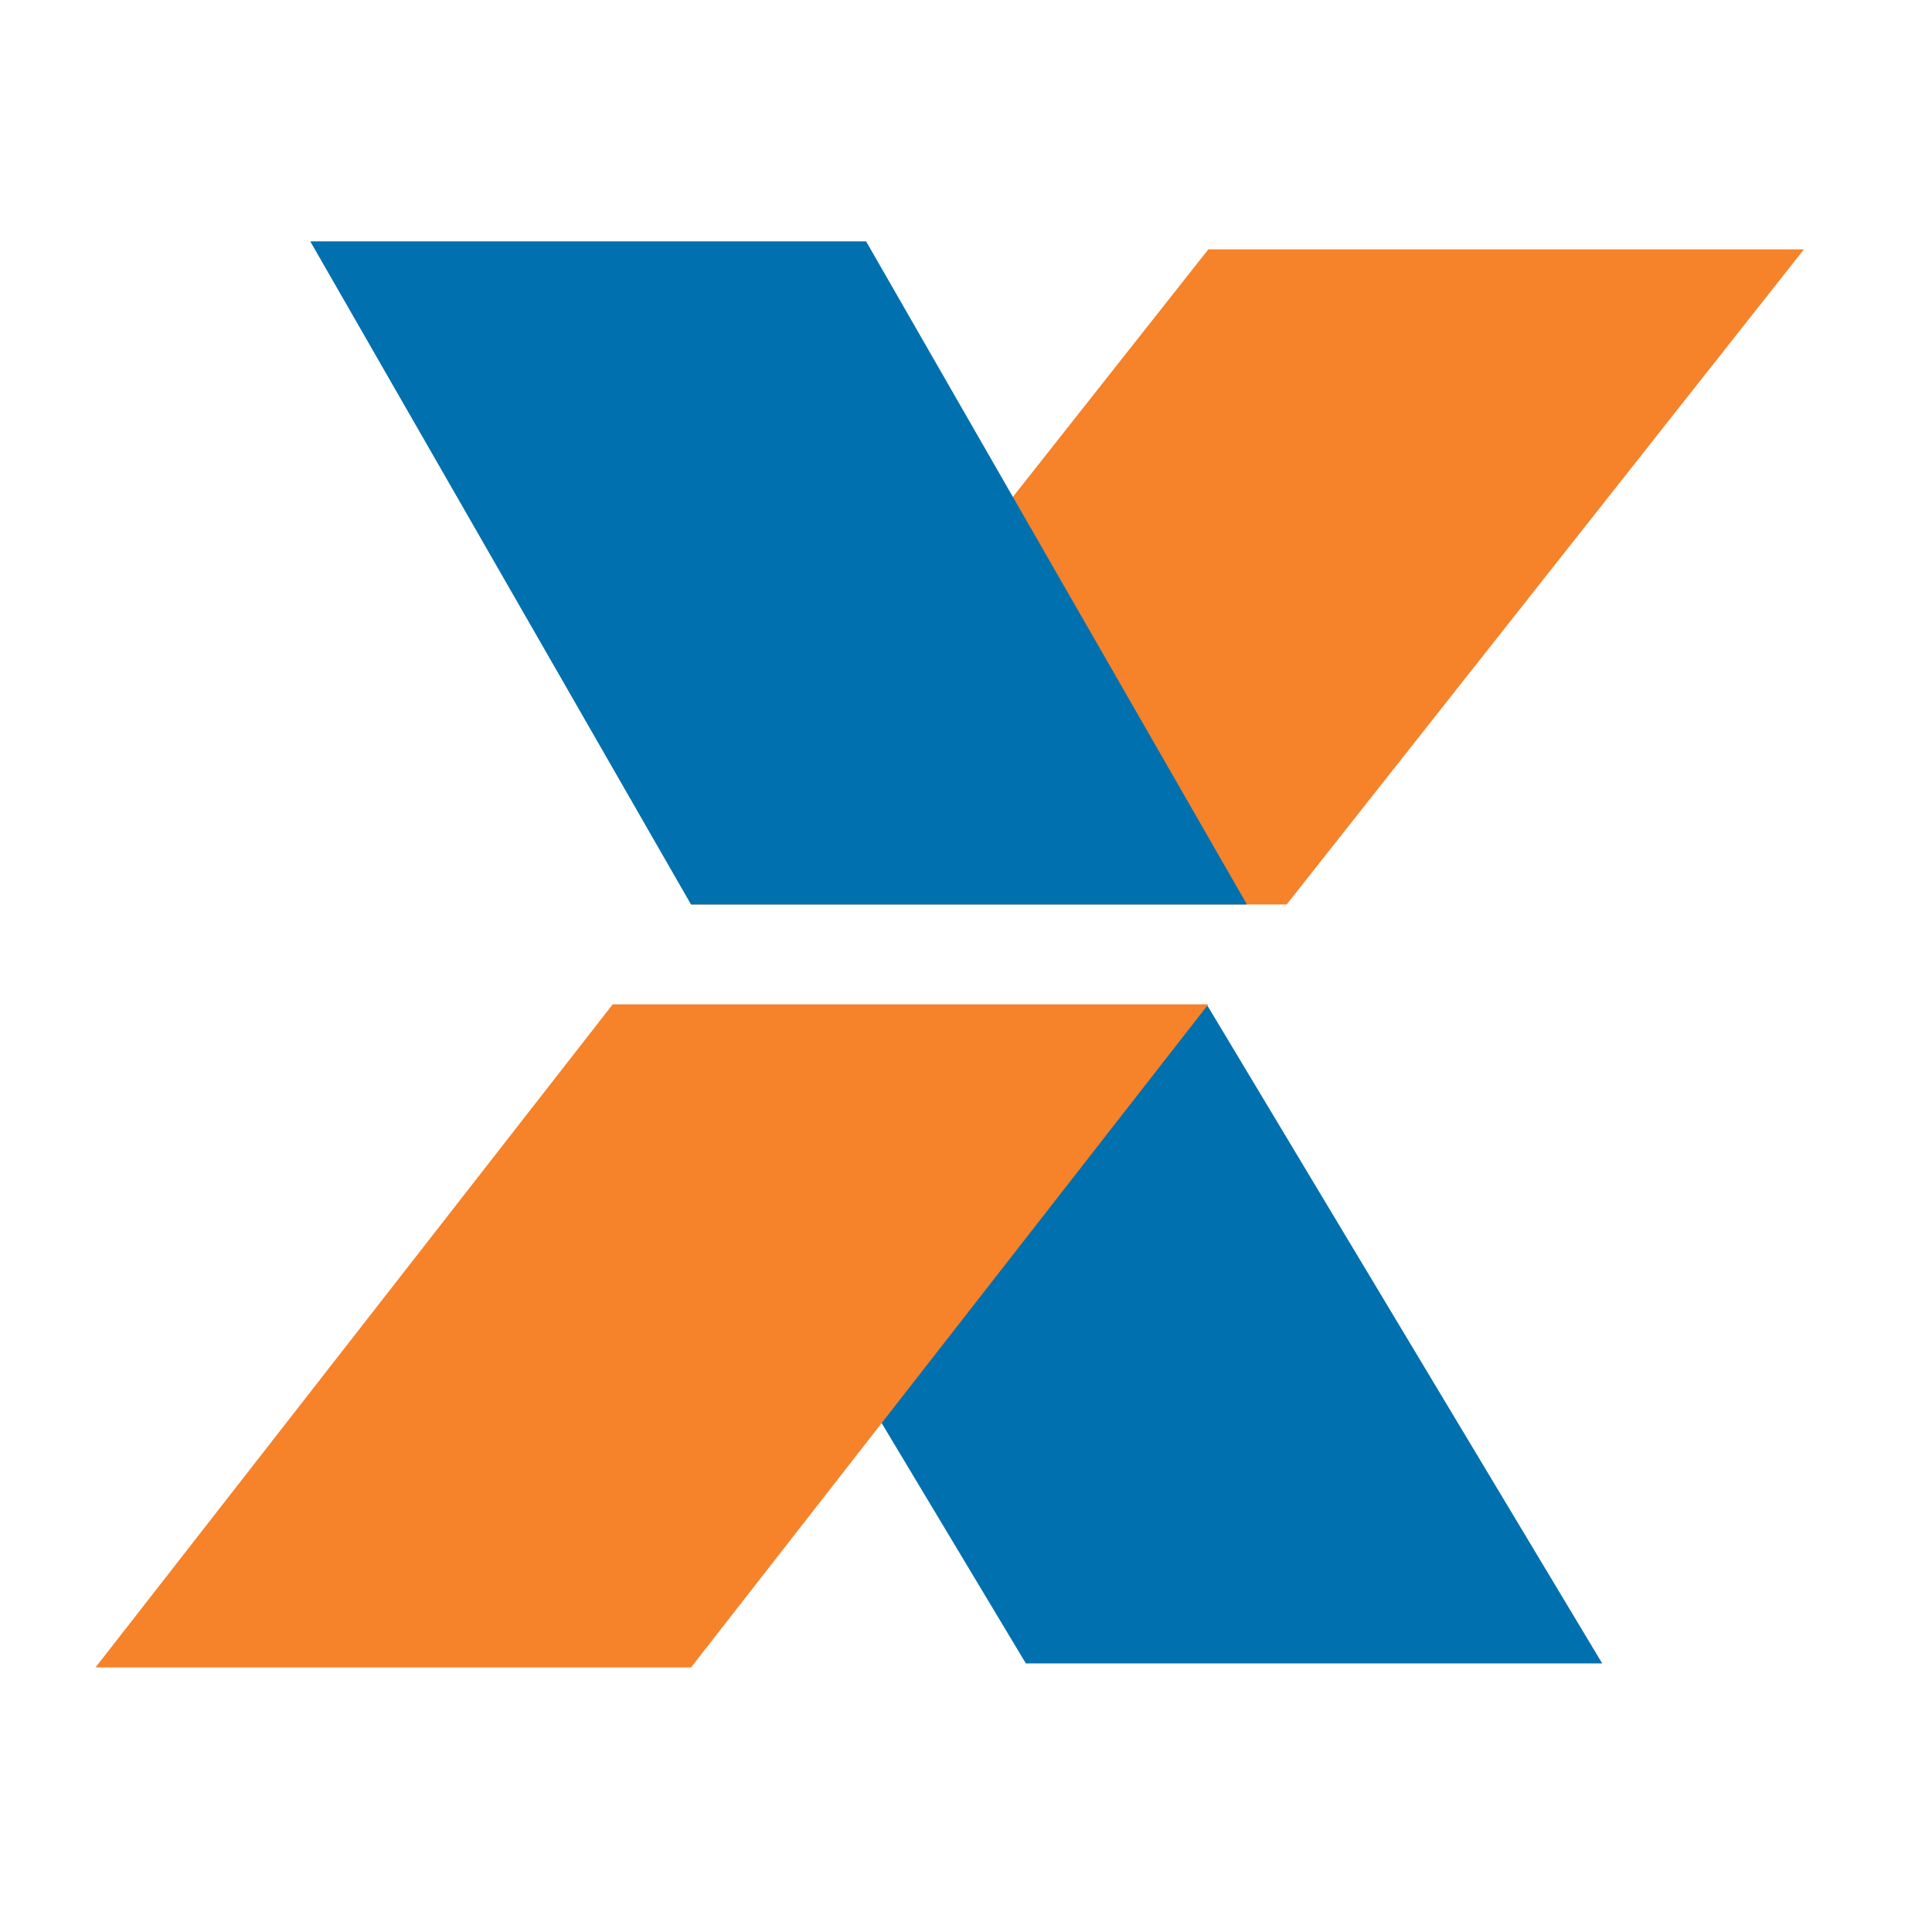 <svg width="240" height="240" viewBox="0 0 240 240" fill="none" xmlns="http://www.w3.org/2000/svg">
<mask id="mask0_17_105" style="mask-type:luminance" maskUnits="userSpaceOnUse" x="11" y="27" width="220" height="185">
<path d="M230.094 27H11.006V212H230.094V27Z" fill="white"/>
</mask>
<g mask="url(#mask0_17_105)">
<path fill-rule="evenodd" clip-rule="evenodd" d="M-167.38 87.799L-188.201 140.005H-159.387L-167.286 87.587L-167.38 87.799ZM-277.683 207.644L-192.274 30.717H-127.698L-91.689 207.644H-148.378L-152.557 184.062H-207.555L-220.207 207.644H-277.683ZM-64.847 207.644L-40.106 30.717L-35.843 34.873L-7.712 207.644H-64.847ZM315.086 87.587L294.183 140.005H322.985L315.086 87.587ZM369.029 202.16L290.11 30.717H354.675L390.695 207.644H333.994L329.828 184.062H274.817L262.165 207.644L369.029 202.16Z" fill="#0070AF"/>
<path fill-rule="evenodd" clip-rule="evenodd" d="M78.401 124.912H149.984L199.033 206.639H127.438L78.401 124.912Z" fill="#0070AF"/>
<path fill-rule="evenodd" clip-rule="evenodd" d="M85.842 112.361H159.831L224.091 30.977H150.102L85.842 112.361Z" fill="#F6822A"/>
<path fill-rule="evenodd" clip-rule="evenodd" d="M11.865 207.136H85.842L150.101 124.76H76.113L11.865 207.136Z" fill="#F6822A"/>
<path fill-rule="evenodd" clip-rule="evenodd" d="M38.543 29.984H107.591L154.902 112.36H85.842L38.543 29.984Z" fill="#0070AF"/>
</g>
</svg>
